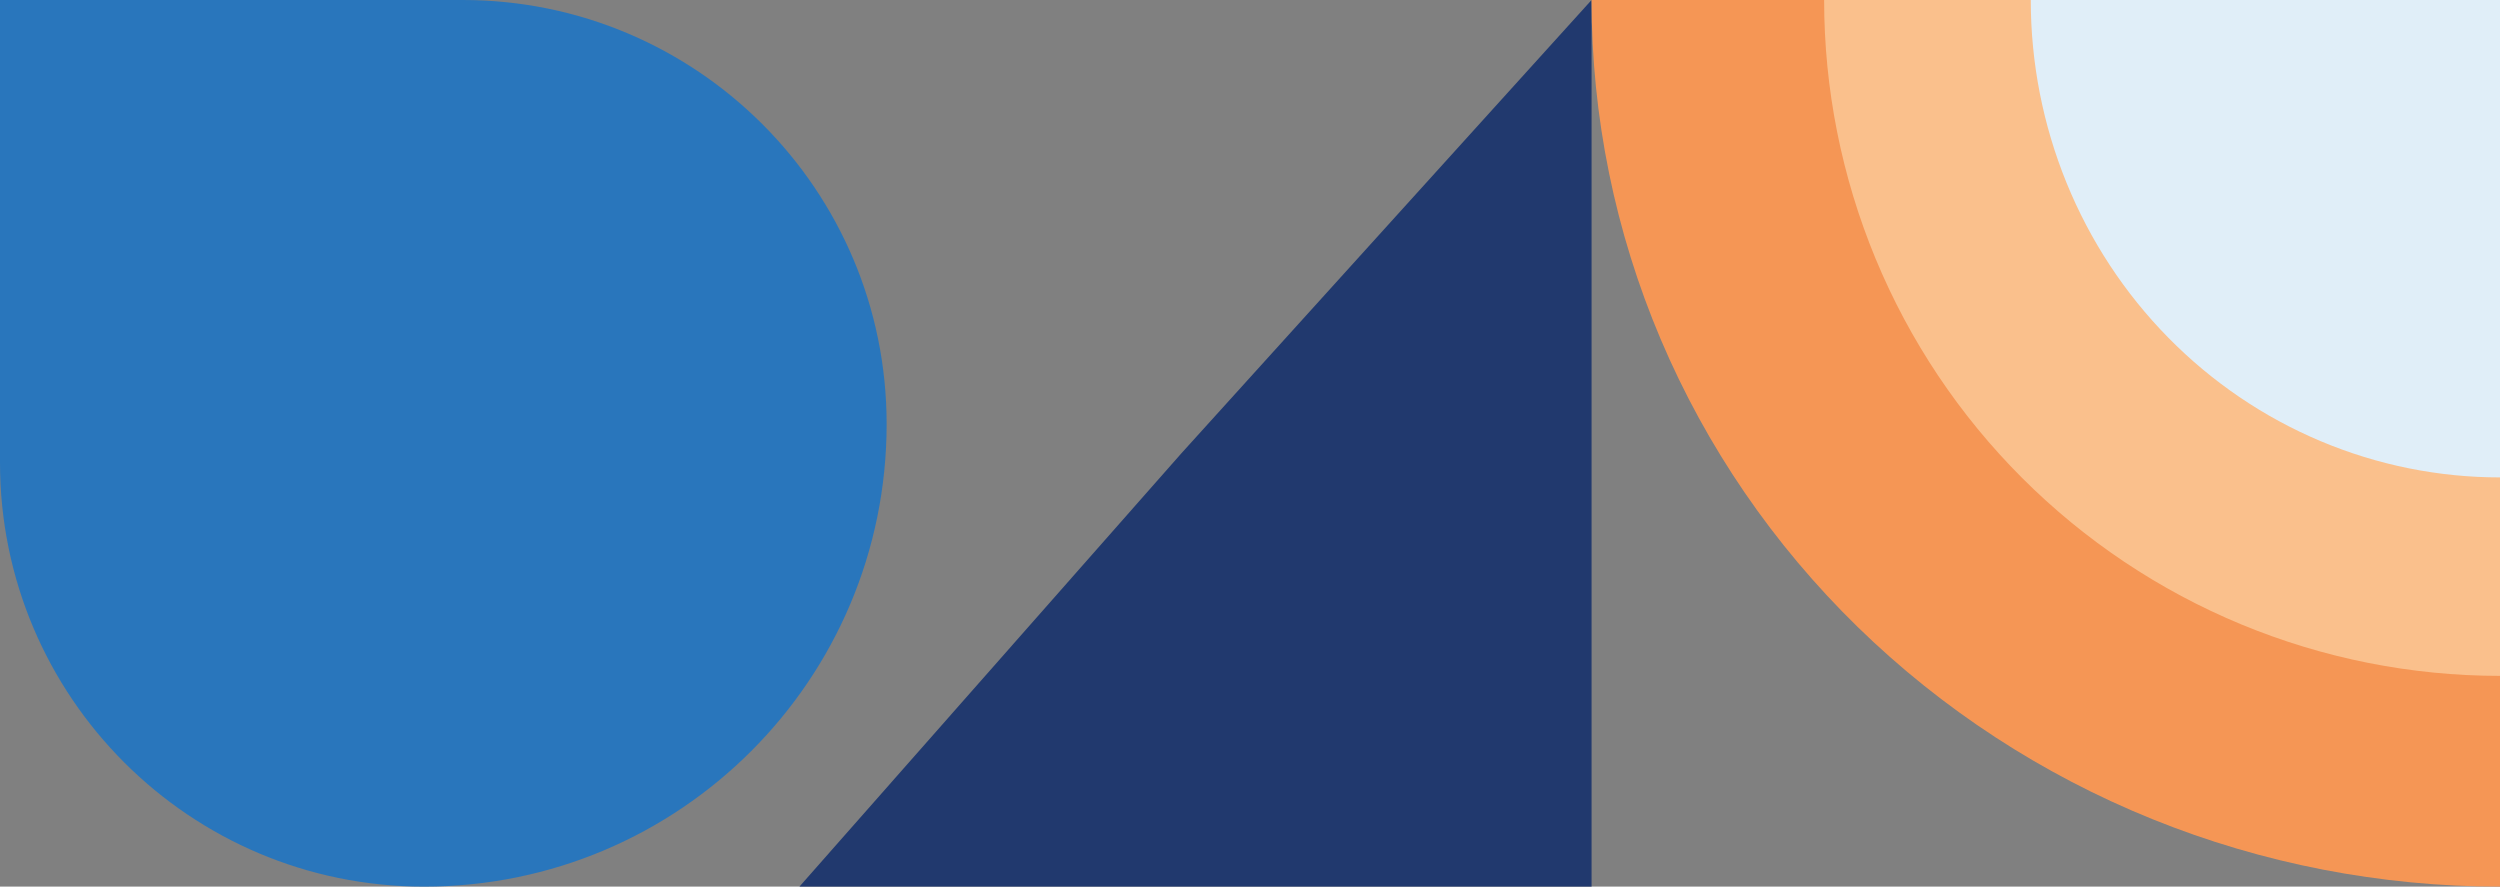 <svg width="344" height="122" viewBox="0 0 344 122" fill="none" xmlns="http://www.w3.org/2000/svg">
<rect x="0" y="0" width="344" height="122" fill="#808080" stroke="none"/>
<path d="M162.54 62.397L219 0V122H110L162.54 62.397Z" fill="#21396E"/>
<path d="M219 0C219 16.021 222.233 31.886 228.515 46.687C234.797 61.489 244.004 74.938 255.612 86.267C267.219 97.596 280.999 106.582 296.165 112.713C311.33 118.844 327.585 122 344 122L344 0L219 0Z" fill="#F59655"/>
<path d="M251 0C251 12.213 253.406 24.306 258.079 35.59C262.753 46.873 269.603 57.125 278.239 65.761C286.875 74.397 297.127 81.247 308.41 85.921C319.694 90.594 331.787 93 344 93L344 0L251 0Z" fill="#FAC08C"/>
<path d="M279.434 0C279.434 8.627 281.104 17.169 284.349 25.14C287.593 33.11 292.349 40.352 298.345 46.452C304.34 52.552 311.458 57.391 319.292 60.692C327.125 63.993 335.521 65.692 344 65.692L344 0L279.434 0Z" fill="#E0EEF8"/>
<path d="M0 63.648C0 95.875 26.125 122 58.352 122V122C93.504 122 122 93.504 122 58.352V58.352C122 26.125 95.875 2.98023e-06 63.648 2.98023e-06H0V63.648Z" fill="#2976BC"/>
</svg>
